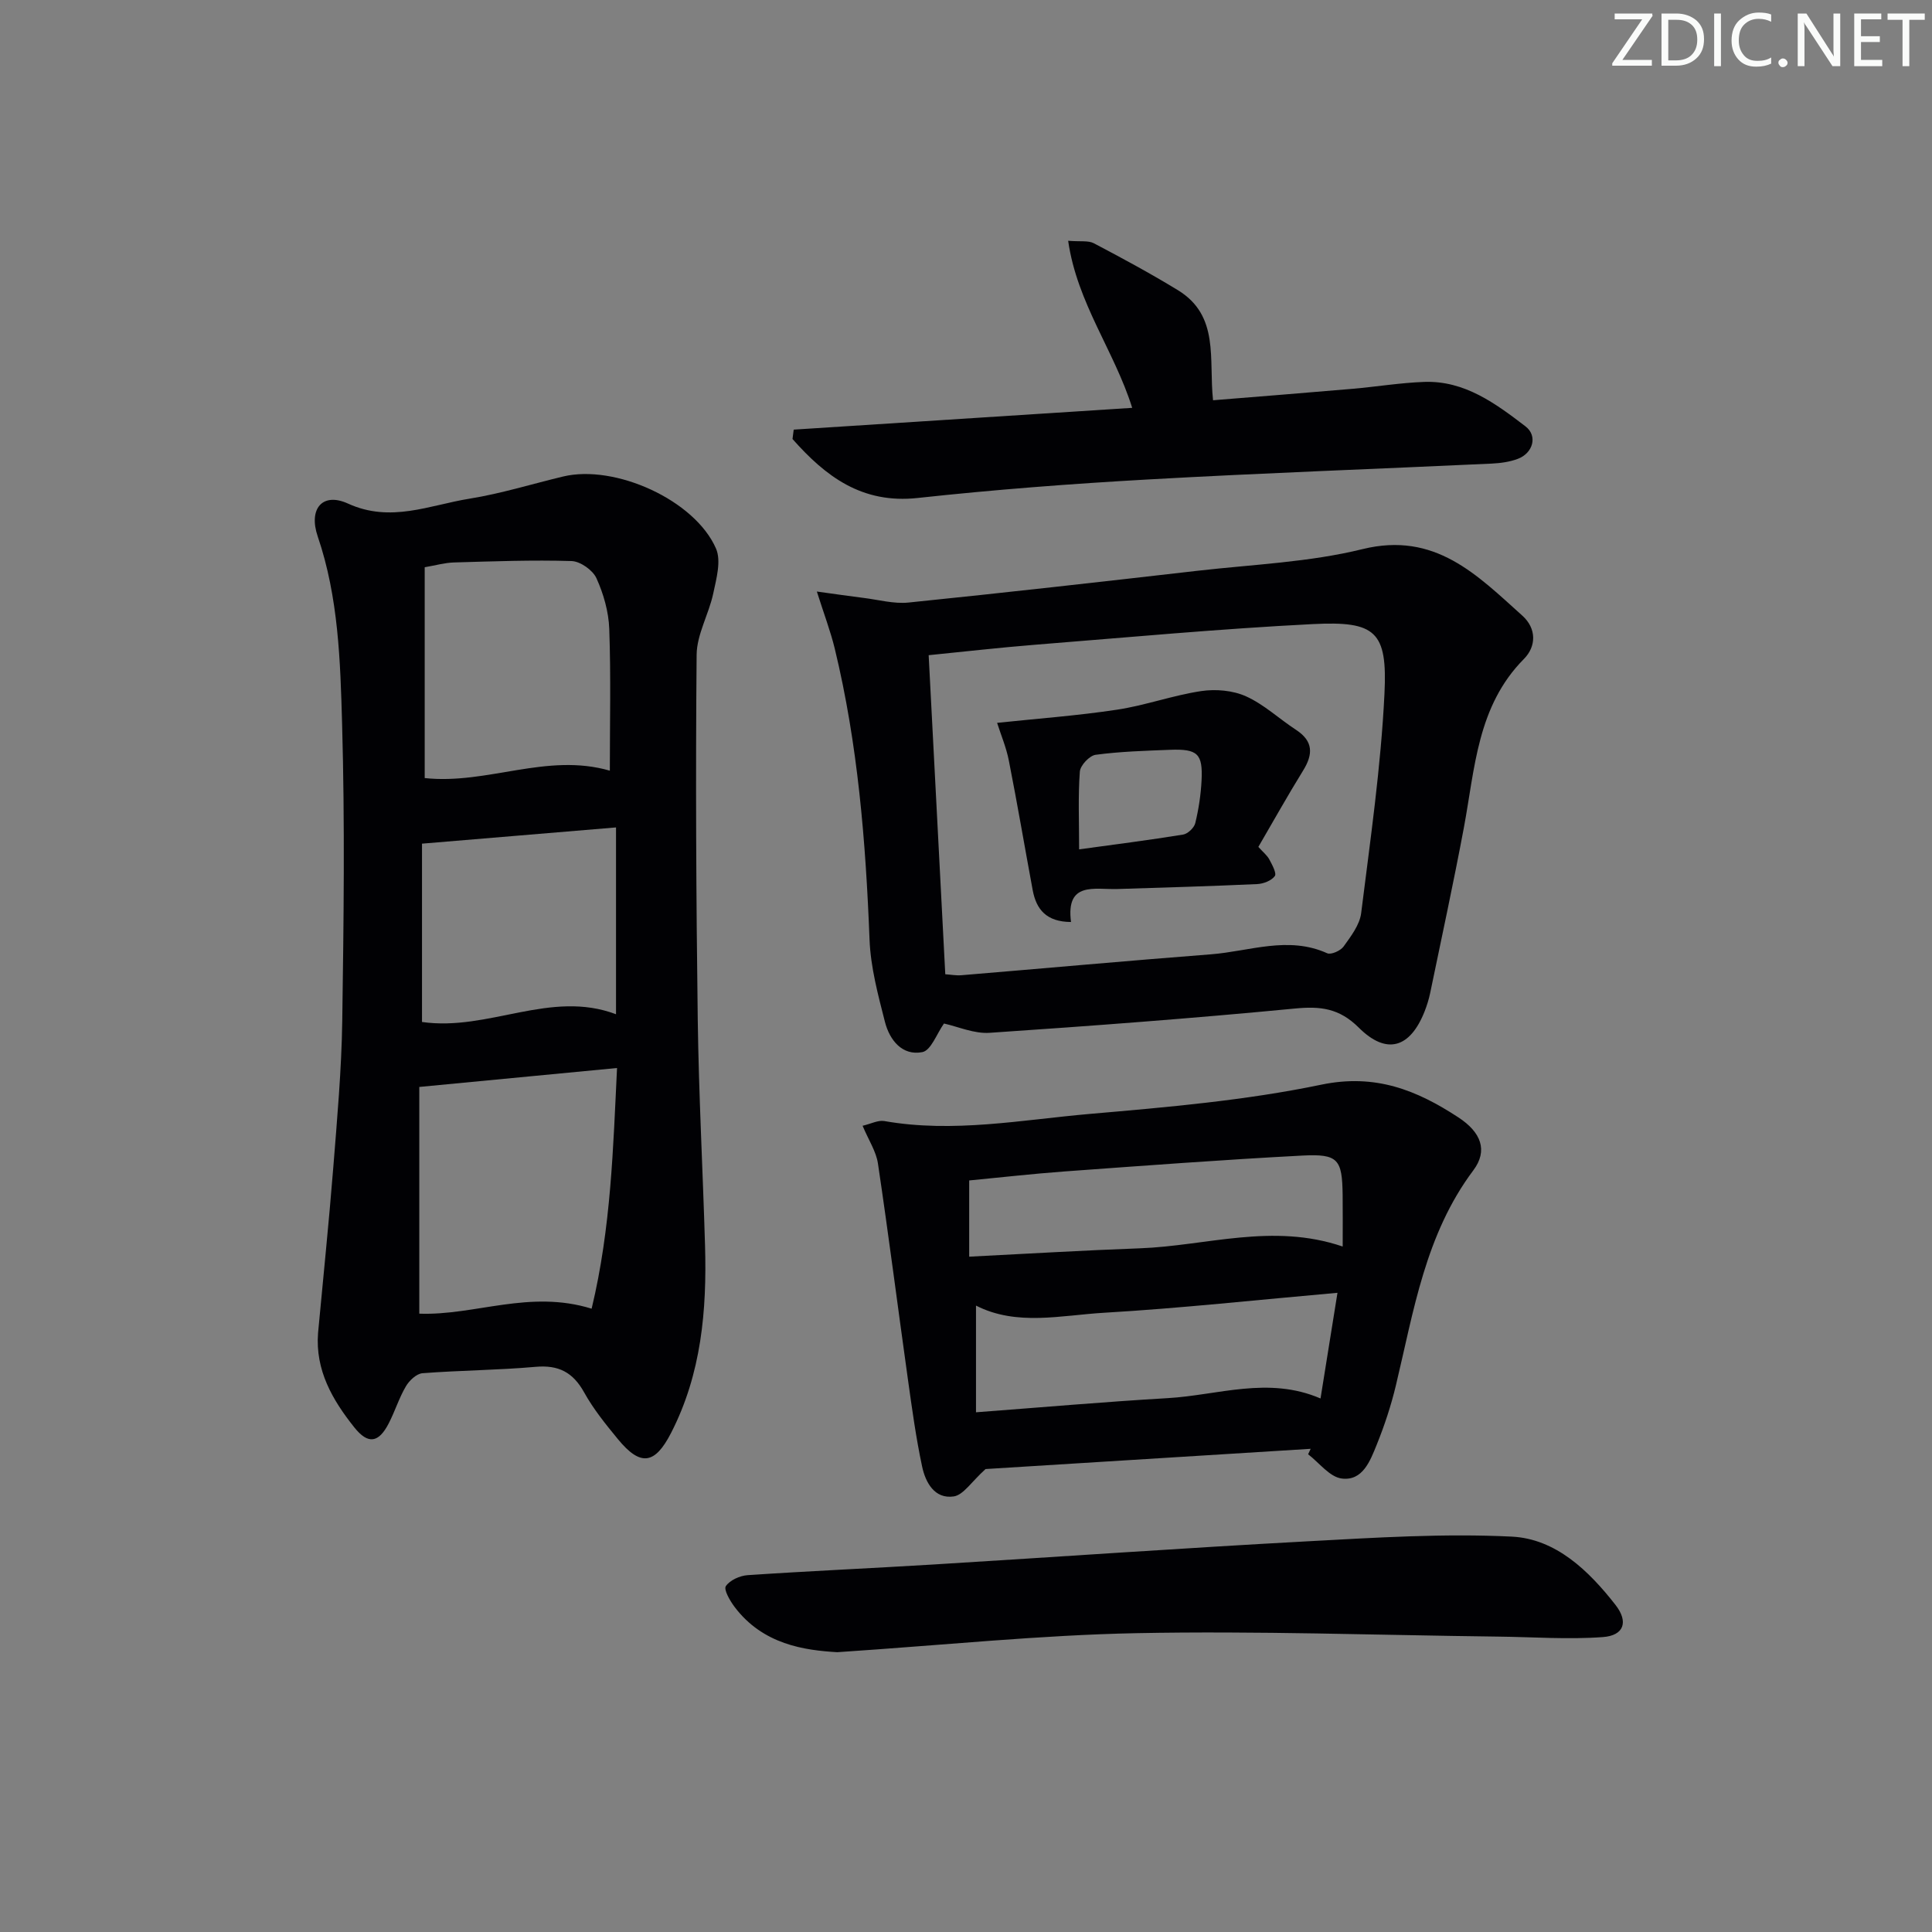 <svg enable-background="new 0 0 400 400" viewBox="0 0 400 400" xmlns="http://www.w3.org/2000/svg"><rect x="0" y="0" width="400" height="400" fill="#808080" stroke="none"/><g fill="#fafbfa"><path d="m342.2 3.2-6.3 9.2h6.1v1.2h-8.2v-.5l6.2-9.1h-5.7v-1.2h7.8v.4z"/><path d="m344 13.7v-10.9h3.1c1.6 0 3 .5 4.1 1.4 1.1 1 1.6 2.2 1.6 3.9s-.5 3-1.6 4-2.5 1.5-4.2 1.5h-3zm1.4-9.6v8.4h1.6c1.4 0 2.5-.4 3.2-1.1.8-.8 1.2-1.8 1.2-3.2s-.4-2.4-1.2-3.1-1.8-1-3.1-1z"/><path d="m356.3 2.8v10.9h-1.4v-10.9z"/><path d="m366.6 13.2c-.8.4-1.8.6-3 .6-1.6 0-2.8-.5-3.7-1.5s-1.4-2.3-1.4-3.9c0-1.7.5-3.2 1.6-4.2s2.4-1.6 4-1.6c1 0 1.9.1 2.6.4v1.5c-.8-.4-1.6-.6-2.6-.6-1.2 0-2.2.4-3 1.2s-1.1 1.9-1.1 3.3c0 1.3.4 2.3 1.1 3.1s1.6 1.1 2.8 1.1c1.1 0 2-.2 2.8-.7v1.3z"/><path d="m368.2 13c0-.3.1-.5.3-.6.2-.2.4-.3.6-.3.3 0 .5.1.7.3s.3.4.3.6-.1.5-.3.6c-.2.2-.4.3-.7.3s-.5-.1-.6-.3c-.2-.2-.3-.4-.3-.6z"/><path d="m381.1 13.7h-1.7l-5.5-8.4c-.2-.2-.3-.5-.4-.7 0 .2.1.8.1 1.5v7.6h-1.4v-10.9h1.8l5.3 8.3c.3.4.4.6.4.8 0-.3-.1-.8-.1-1.6v-7.5h1.4v10.9z"/><path d="m389.7 13.7h-5.8v-10.9h5.6v1.2h-4.2v3.5h3.9v1.2h-3.9v3.7h4.4z"/><path d="m398.4 4.1h-3.1v9.6h-1.4v-9.6h-3.1v-1.3h7.7v1.3z"/></g><path d="m65.85 275.98c1.06-11.41 2.24-22.81 3.15-34.24.8-10.1 1.71-20.23 1.86-30.35.3-20.48.55-40.99-.03-61.46-.37-13.05-.74-26.24-5.05-38.87-1.95-5.71.97-9.22 6.27-6.8 8.84 4.04 16.87.32 25.13-1.01 6.54-1.05 12.93-3.04 19.39-4.59 10.74-2.59 27.29 4.86 31.67 14.91 1.11 2.55.08 6.25-.57 9.3-.91 4.29-3.4 8.46-3.44 12.69-.23 25.15-.1 50.3.23 75.45.21 15.62 1.05 31.23 1.51 46.85.39 13.41-.75 26.56-7.02 38.79-3.36 6.56-6.33 7.01-11.01 1.32-2.53-3.08-5.08-6.23-7-9.69-2.31-4.17-5.31-5.72-10.07-5.29-7.78.69-15.61.72-23.4 1.32-1.24.1-2.74 1.52-3.44 2.72-1.42 2.42-2.26 5.17-3.55 7.67-2.09 4.04-4.26 4.41-7.12.83-4.52-5.67-8.11-11.83-7.51-19.55zm56.64-5.03c4.03-16.75 4.46-33.47 5.26-49.83-13.71 1.31-26.93 2.58-40.94 3.92v46.94c11.54.42 22.81-5.02 35.68-1.03zm3.77-111.39c0-9.88.23-19.63-.12-29.37-.13-3.54-1.18-7.23-2.65-10.47-.76-1.68-3.34-3.5-5.15-3.56-8.1-.25-16.22.06-24.33.29-1.9.05-3.79.6-6.08.99v43.65c13 1.4 25.26-5.31 38.33-1.53zm-38.89 52.03c13.8 1.98 26.59-6.74 40.17-1.6 0-13.25 0-26.14 0-38.68-13.45 1.13-26.66 2.23-40.17 3.36z" fill="#010104"/><path d="m195.44 211.91c-1.5 2.11-2.68 5.57-4.48 5.92-4.18.81-6.78-2.51-7.74-6.25-1.43-5.6-2.97-11.32-3.19-17.04-.79-20.29-2.41-40.45-7.2-60.24-.88-3.62-2.22-7.13-3.71-11.83 3.91.54 6.78.96 9.67 1.32 3.1.38 6.27 1.27 9.31.96 20-2.04 39.98-4.3 59.95-6.59 11.38-1.3 22.99-1.75 34.04-4.47 15.03-3.7 23.72 5.36 33.09 13.77 2.99 2.69 2.89 6.39.33 8.97-9.71 9.8-10.13 22.69-12.45 35.03-2.14 11.41-4.61 22.77-6.96 34.14-.27 1.29-.67 2.57-1.15 3.8-2.99 7.57-7.86 9.11-13.63 3.36-4.06-4.04-7.96-4.47-13.27-3.95-21 2.02-42.05 3.6-63.11 5.02-3.23.24-6.59-1.28-9.5-1.92zm.27-10.2c1.1.07 2.24.29 3.35.2 17.22-1.43 34.43-3 51.66-4.33 7.99-.62 15.96-3.87 24.06-.22.8.36 2.77-.52 3.4-1.4 1.51-2.11 3.32-4.46 3.63-6.88 1.89-15.13 4.09-30.27 4.83-45.47.63-12.9-1.83-15.05-14.8-14.4-19.25.97-38.46 2.76-57.68 4.29-7.24.58-14.46 1.41-21.89 2.15 1.15 22.06 2.29 43.91 3.44 66.06z" fill="#010104"/><path d="m204.05 304.15c-2.92 2.63-4.58 5.37-6.59 5.67-3.96.58-5.85-2.89-6.55-6.21-1.26-5.91-2.08-11.92-2.92-17.91-2.09-14.93-4-29.89-6.22-44.8-.37-2.51-1.93-4.84-3.18-7.82 1.75-.41 3.21-1.2 4.49-.98 14.31 2.52 28.45-.25 42.59-1.48 16.03-1.39 32.18-2.78 47.89-6.05 11.21-2.33 19.78 1.14 28.39 6.78 4.69 3.07 6.16 6.85 3.09 10.95-9.95 13.27-12.33 29.08-16.03 44.51-1 4.18-2.36 8.31-3.97 12.29-1.35 3.34-2.91 7.58-7.27 7.01-2.49-.33-4.64-3.26-6.94-5.02.18-.38.36-.75.53-1.13-23.03 1.44-46.06 2.87-67.31 4.19zm-1.98-11.75c13.91-1.05 26.78-2.18 39.68-2.93 10.42-.6 20.84-4.59 31.65.07 1.21-7.51 2.36-14.71 3.51-21.88-16.6 1.46-32.42 3.2-48.3 4.13-8.93.52-18.11 2.82-26.54-1.48zm75.92-34.32c0-4 .03-7.31-.01-10.62-.09-7.45-.9-8.6-8.37-8.21-16.39.86-32.77 2.09-49.14 3.28-6.72.49-13.42 1.26-19.81 1.87v15.78c12.14-.61 23.72-1.31 35.32-1.73 13.76-.5 27.45-5.32 42.01-.37z" fill="#010104"/><path d="m173.34 342.07c-6.69-.4-15.39-1.54-21.3-9.44-.93-1.25-2.24-3.52-1.76-4.24.83-1.23 2.89-2.16 4.5-2.27 12.77-.86 25.56-1.42 38.34-2.2 25.88-1.58 51.74-3.41 77.63-4.81 14.07-.76 28.21-1.66 42.24-.97 9.13.45 15.95 7.06 21.48 14.14 2.74 3.51 1.75 6.34-2.61 6.66-7.22.53-14.52-.02-21.78-.1-24.93-.3-49.87-1.2-74.78-.71-19.92.39-39.81 2.47-61.96 3.94z" fill="#010104"/><path d="m164.33 88.95c23.23-1.49 46.46-2.99 70.08-4.51-3.71-11.82-11.41-21.68-13.26-34.59 2.53.21 4.16-.09 5.31.51 5.88 3.09 11.73 6.25 17.4 9.71 8.71 5.32 6.36 14.32 7.29 22.8 9.46-.77 19.16-1.53 28.86-2.37 4.96-.43 9.89-1.25 14.86-1.43 8.37-.3 14.77 4.47 20.96 9.2 2.58 1.97 1.57 5.54-1.58 6.73-1.67.63-3.56.89-5.36.98-23.74 1.11-47.5 1.95-71.23 3.29-15.91.89-31.82 2.11-47.66 3.83-11.56 1.26-19.08-4.48-25.92-12.21.09-.66.17-1.3.25-1.94z" fill="#010104"/><path d="m260.53 175.34c.99 1.11 1.82 1.75 2.27 2.6.59 1.11 1.56 2.88 1.13 3.45-.7.95-2.37 1.6-3.67 1.65-9.63.44-19.26.72-28.89 1.02-4.76.15-10.73-1.64-9.63 6.83-5.08-.03-7.18-2.58-7.93-6.59-1.66-8.94-3.18-17.91-4.94-26.83-.53-2.71-1.63-5.3-2.43-7.81 8.25-.88 16.6-1.48 24.85-2.73 5.86-.89 11.55-2.97 17.41-3.85 3.01-.45 6.57-.14 9.3 1.1 3.72 1.68 6.84 4.65 10.32 6.92 3.61 2.36 3.57 5.06 1.46 8.46-3.2 5.17-6.17 10.51-9.25 15.78zm-37.11.51c7.49-1.03 14.53-1.92 21.53-3.06.98-.16 2.29-1.41 2.52-2.38.7-2.88 1.15-5.86 1.3-8.81.28-5.57-.81-6.58-6.56-6.36-5.13.2-10.29.35-15.36 1.03-1.28.17-3.18 2.19-3.28 3.48-.38 5.09-.15 10.24-.15 16.1z" fill="#010104"/></svg>